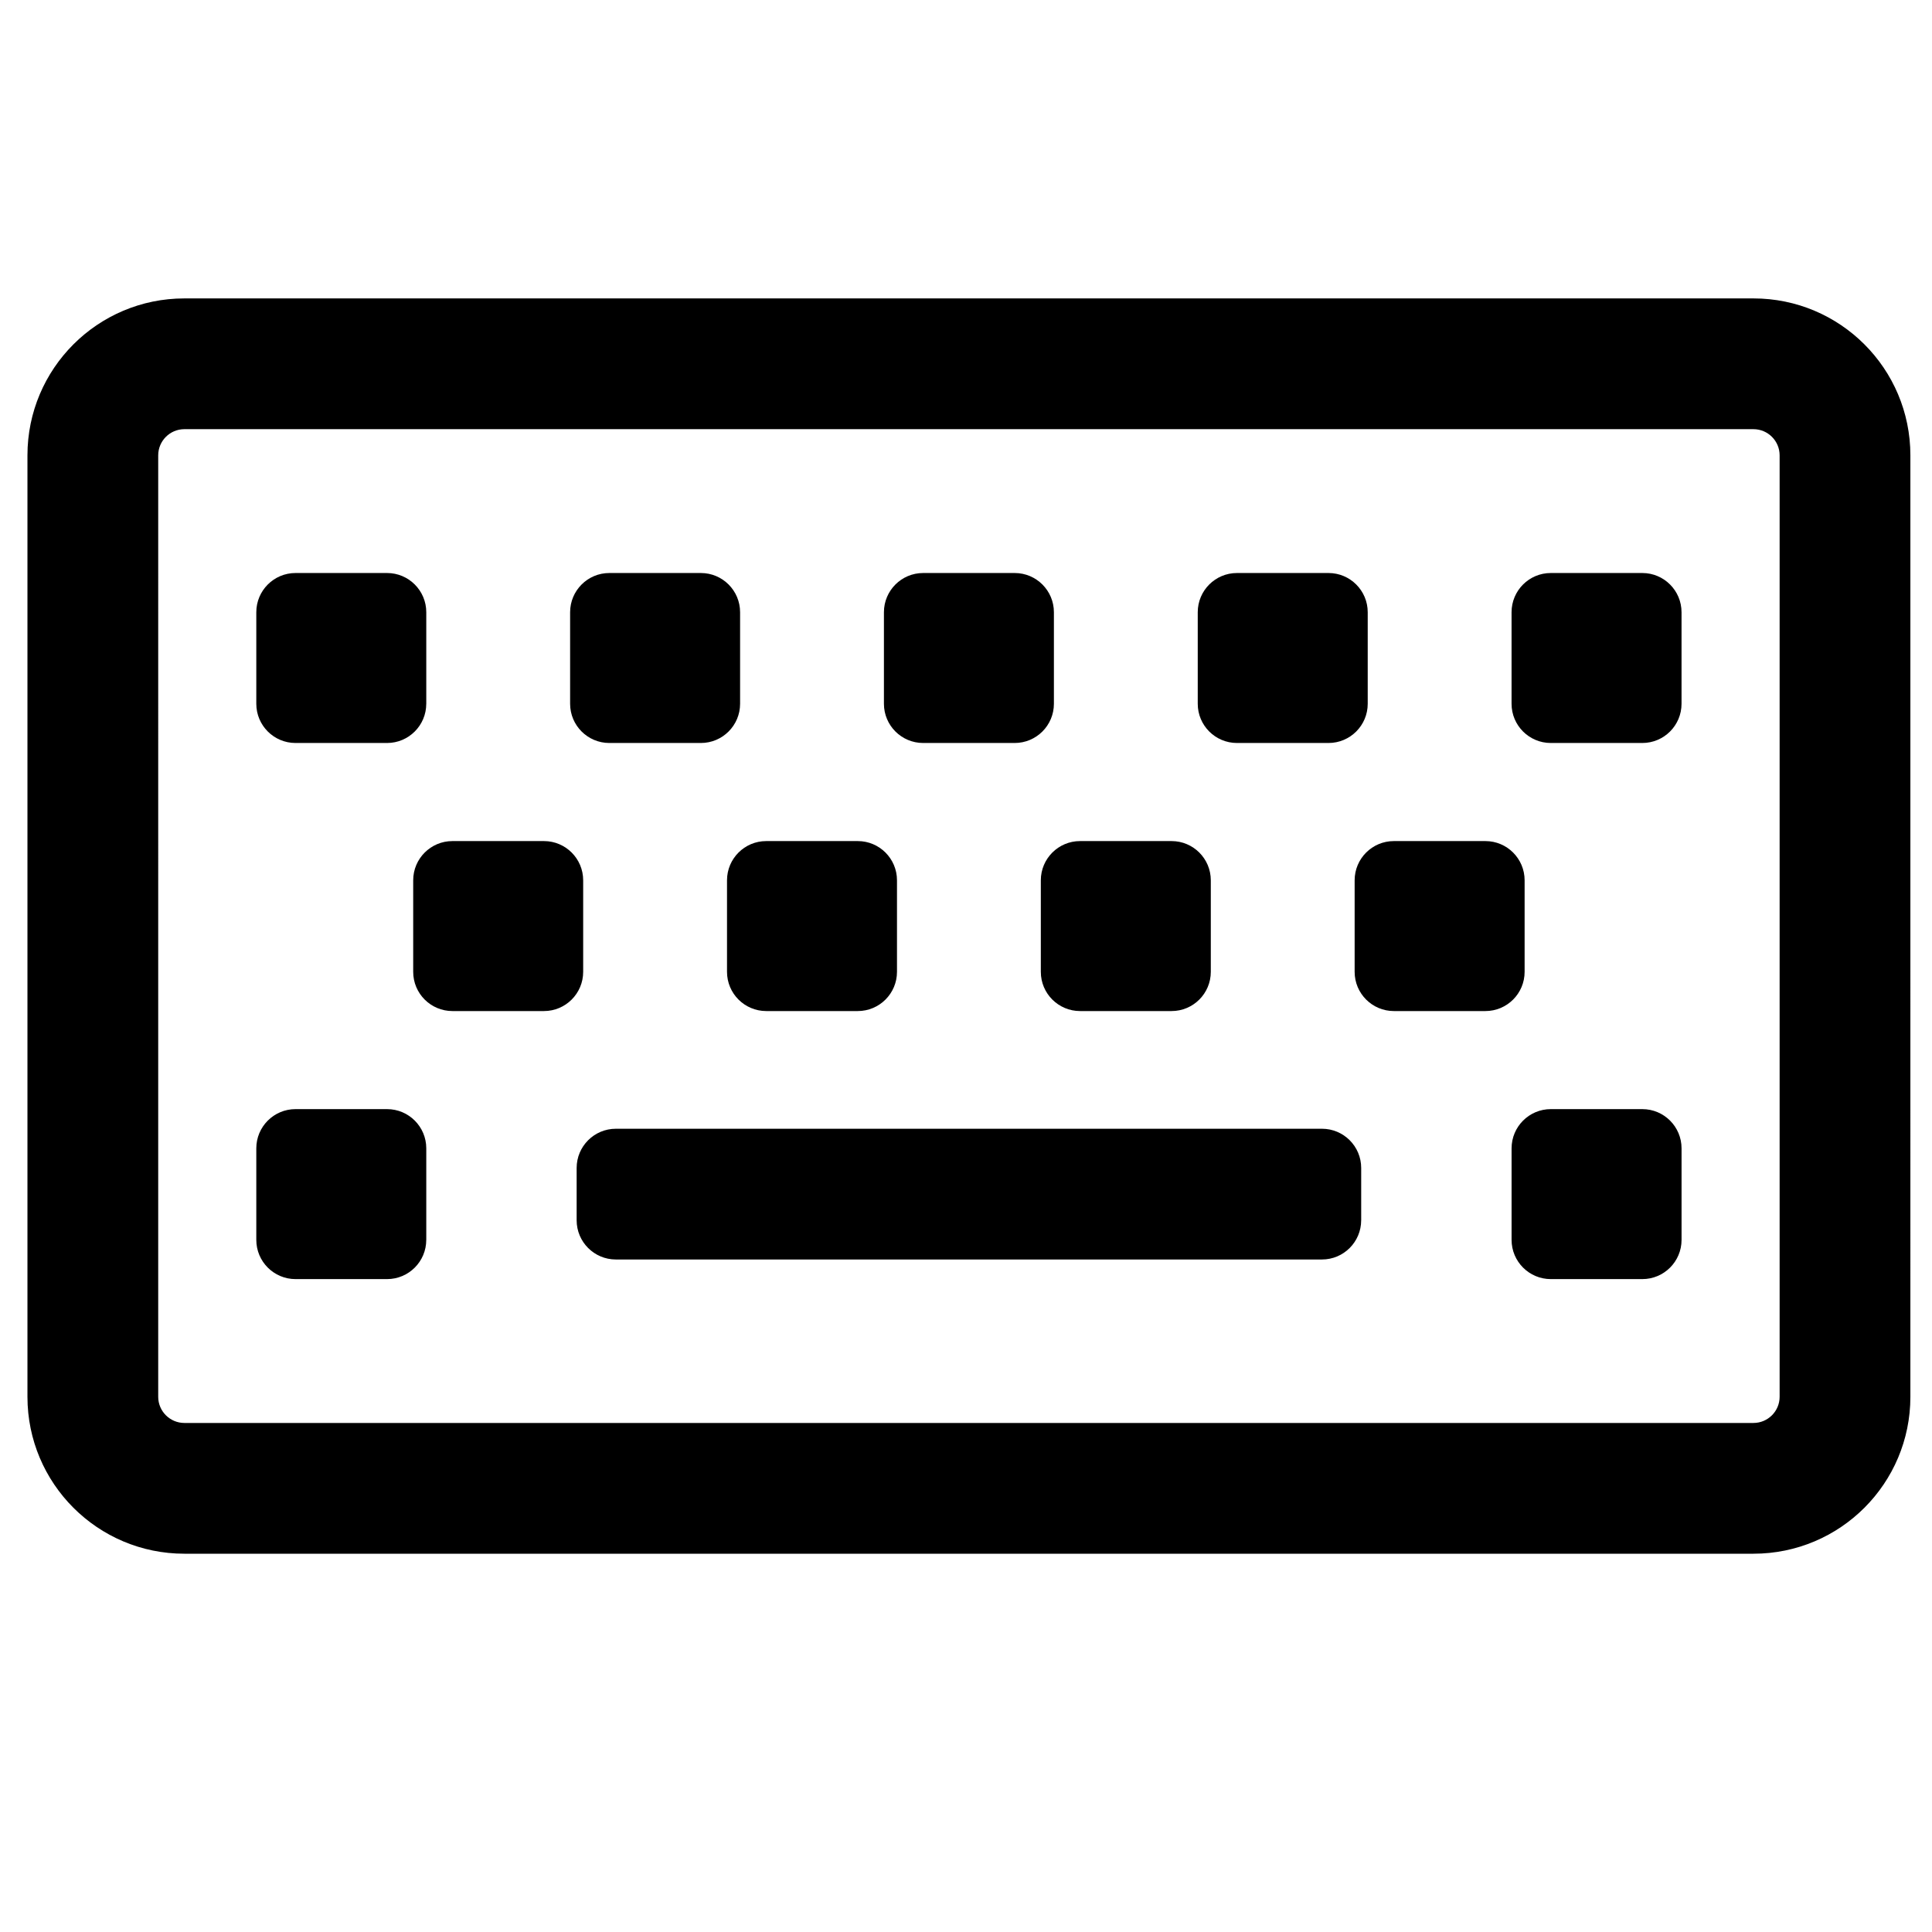 <?xml version="1.0" encoding="UTF-8" standalone="no"?>
<svg
   xmlns:dc="http://purl.org/dc/elements/1.1/"
   xmlns:cc="http://creativecommons.org/ns#"
   xmlns:rdf="http://www.w3.org/1999/02/22-rdf-syntax-ns#"
   xmlns:svg="http://www.w3.org/2000/svg"
   xmlns="http://www.w3.org/2000/svg"
   id="SVGRoot"
   version="1.1"
   viewBox="0 0 100 100"
   height="100px"
   width="100px">
  <defs
     id="defs20" />
  <g
     id="layer1">
    <path
       style="stroke-width:0.169"
       id="path2"
       d="M 90.759,15.446 H 9.543 c -4.486,0 -8.122,3.636 -8.122,8.122 v 48.73 c 0,4.486 3.636,8.122 8.122,8.122 H 90.759 c 4.486,0 8.122,-3.636 8.122,-8.122 V 23.568 c 0,-4.486 -3.636,-8.122 -8.122,-8.122 z m 1.354,56.852 c 0,0.746 -0.607,1.354 -1.354,1.354 H 9.543 c -0.746,0 -1.354,-0.607 -1.354,-1.354 V 23.568 c 0,-0.746 0.607,-1.354 1.354,-1.354 H 90.759 c 0.746,0 1.354,0.607 1.354,1.354 z M 30.185,50.302 v -4.738 c 0,-1.121 -0.909,-2.03 -2.03,-2.03 h -4.738 c -1.121,0 -2.03,0.909 -2.03,2.03 v 4.738 c 0,1.121 0.909,2.03 2.03,2.03 h 4.738 c 1.121,0 2.03,-0.909 2.03,-2.03 z m 16.243,0 v -4.738 c 0,-1.121 -0.909,-2.03 -2.03,-2.03 h -4.738 c -1.121,0 -2.03,0.909 -2.03,2.03 v 4.738 c 0,1.121 0.909,2.03 2.03,2.03 h 4.738 c 1.121,0 2.03,-0.909 2.03,-2.03 z m 16.243,0 v -4.738 c 0,-1.121 -0.909,-2.03 -2.03,-2.03 h -4.738 c -1.121,0 -2.03,0.909 -2.03,2.03 v 4.738 c 0,1.121 0.909,2.03 2.03,2.03 h 4.738 c 1.121,0 2.03,-0.909 2.03,-2.03 z m 16.243,0 v -4.738 c 0,-1.121 -0.909,-2.03 -2.03,-2.03 h -4.738 c -1.121,0 -2.03,0.909 -2.03,2.03 v 4.738 c 0,1.121 0.909,2.03 2.03,2.03 h 4.738 c 1.121,0 2.03,-0.909 2.03,-2.03 z M 22.064,64.176 v -4.738 c 0,-1.121 -0.909,-2.03 -2.03,-2.03 h -4.738 c -1.121,0 -2.03,0.909 -2.03,2.03 v 4.738 c 0,1.121 0.909,2.03 2.03,2.03 H 20.033 c 1.121,0 2.03,-0.909 2.03,-2.03 z m 64.973,0 v -4.738 c 0,-1.121 -0.909,-2.03 -2.03,-2.03 h -4.738 c -1.121,0 -2.03,0.909 -2.03,2.03 v 4.738 c 0,1.121 0.909,2.03 2.03,2.03 h 4.738 c 1.121,0 2.03,-0.909 2.03,-2.03 z M 22.064,36.427 v -4.738 c 0,-1.121 -0.909,-2.03 -2.03,-2.03 h -4.738 c -1.121,0 -2.03,0.909 -2.03,2.03 v 4.738 c 0,1.121 0.909,2.03 2.03,2.03 H 20.033 c 1.121,0 2.03,-0.909 2.03,-2.03 z m 16.243,0 v -4.738 c 0,-1.121 -0.909,-2.03 -2.03,-2.03 h -4.738 c -1.121,0 -2.03,0.909 -2.03,2.03 v 4.738 c 0,1.121 0.909,2.03 2.03,2.03 h 4.738 c 1.121,0 2.03,-0.909 2.03,-2.03 z m 16.243,0 v -4.738 c 0,-1.121 -0.909,-2.03 -2.03,-2.03 h -4.738 c -1.121,0 -2.03,0.909 -2.03,2.03 v 4.738 c 0,1.121 0.909,2.03 2.03,2.03 h 4.738 c 1.121,0 2.03,-0.909 2.03,-2.03 z m 16.243,0 v -4.738 c 0,-1.121 -0.909,-2.03 -2.03,-2.03 h -4.738 c -1.121,0 -2.03,0.909 -2.03,2.03 v 4.738 c 0,1.121 0.909,2.03 2.03,2.03 h 4.738 c 1.121,0 2.03,-0.909 2.03,-2.03 z m 16.243,0 v -4.738 c 0,-1.121 -0.909,-2.03 -2.03,-2.03 h -4.738 c -1.121,0 -2.03,0.909 -2.03,2.03 v 4.738 c 0,1.121 0.909,2.03 2.03,2.03 h 4.738 c 1.121,0 2.03,-0.909 2.03,-2.03 z M 70.455,63.161 v -2.707 c 0,-1.121 -0.909,-2.03 -2.03,-2.03 H 31.877 c -1.121,0 -2.03,0.909 -2.03,2.03 v 2.707 c 0,1.121 0.909,2.03 2.03,2.03 h 36.547 c 1.121,0 2.03,-0.909 2.03,-2.03 z" />
  </g>
</svg>
